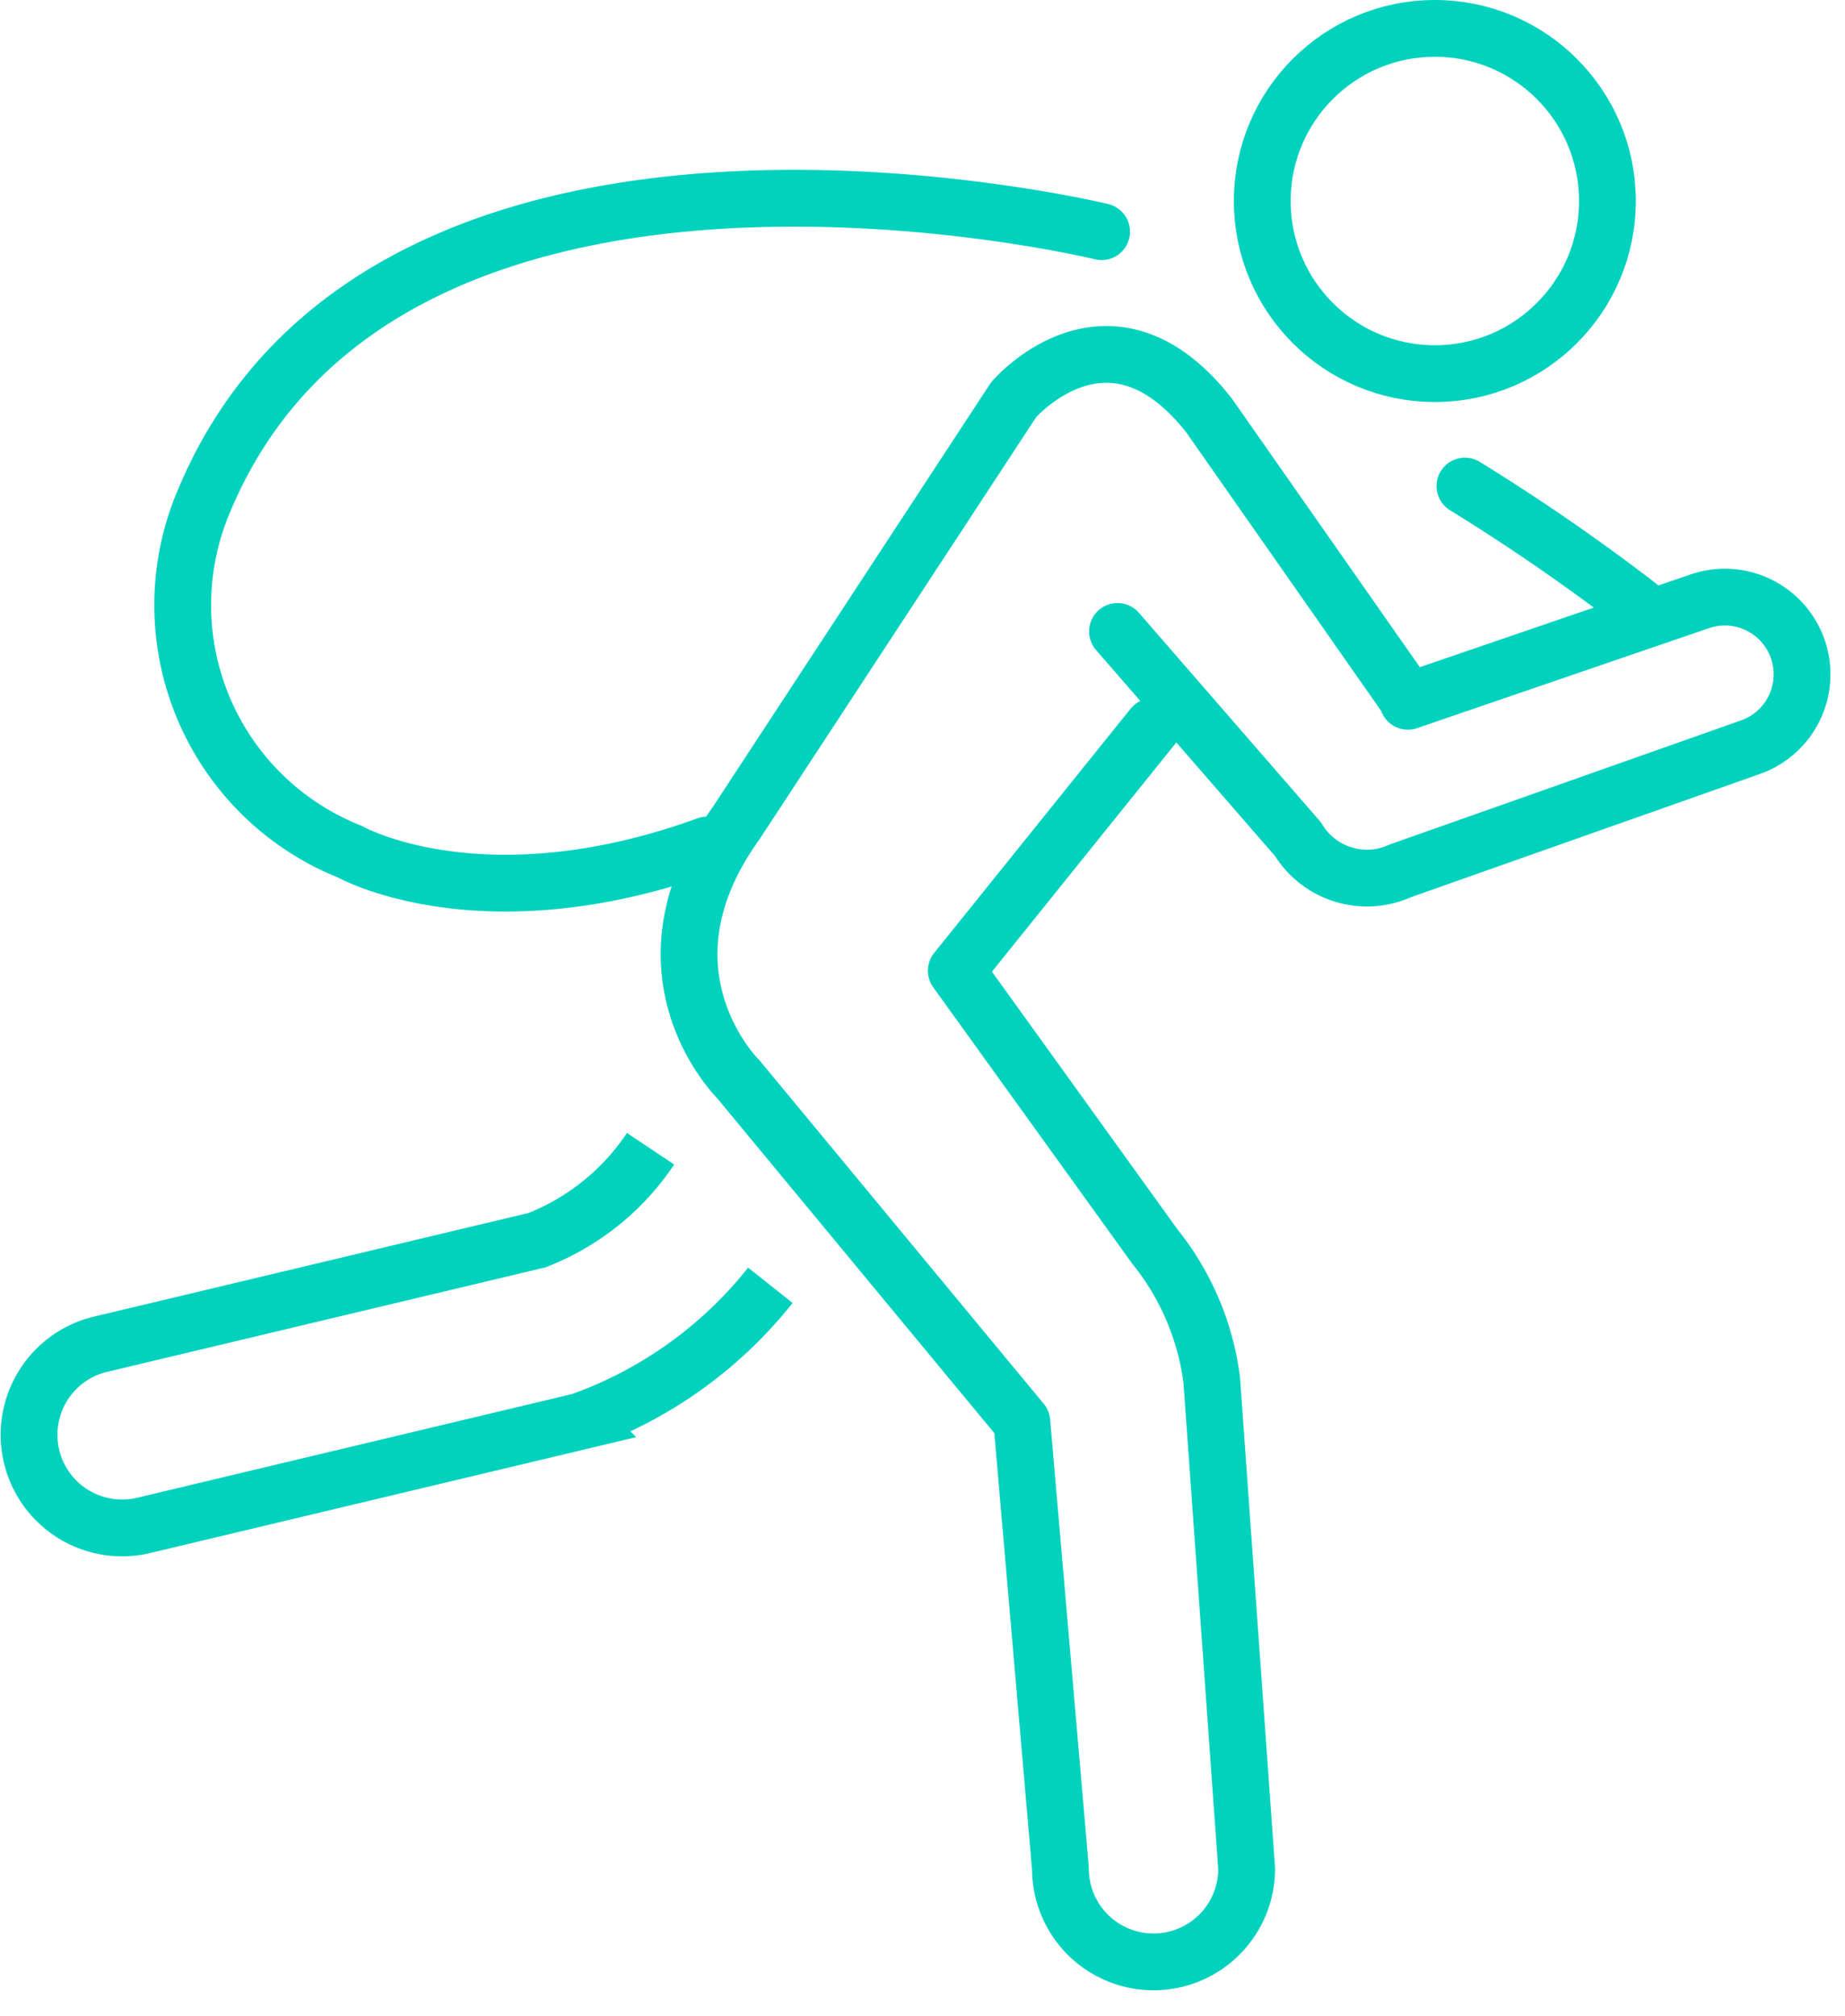 <svg xmlns="http://www.w3.org/2000/svg" width="65" height="71" viewBox="0 0 65 71">
    <g fill="none" fill-rule="evenodd" stroke="#00D2BE" stroke-width="2" transform="translate(1 1)">
        <path d="M21.92 39.46a8.56 8.56 0 0 1-4 3.22L2.61 46.33a3.28 3.28 0 1 0 1.52 6.38l15.31-3.65a14.93 14.93 0 0 0 6.7-4.79"/>
        <path stroke-linecap="round" stroke-linejoin="round" d="M38.37 21.24l6.36 7.32a2.84 2.84 0 0 0 3.61 1.11l12.32-4.35a2.72 2.72 0 1 0-1.81-5.13L48.6 23.7v-.06l-7-10c-3.52-4.5-6.89-.56-6.89-.56L24.93 28c-3.76 5.23.07 9 .07 9l10 12.08 1.36 15.74a3.28 3.28 0 1 0 6.56 0l-1.23-17.21a9.39 9.39 0 0 0-2-4.7l-7-9.72 6.92-8.6"/>
        <circle cx="49.55" cy="6.08" r="6.08"/>
        <path stroke-linecap="round" stroke-linejoin="round" d="M37.81 7.16s-25.06-6.09-31.6 9.43A9.35 9.35 0 0 0 11.33 29s4.67 2.64 12.59-.24M50.61 16.12a72.1 72.1 0 0 1 6.08 4.19"/>
    </g>
</svg>
